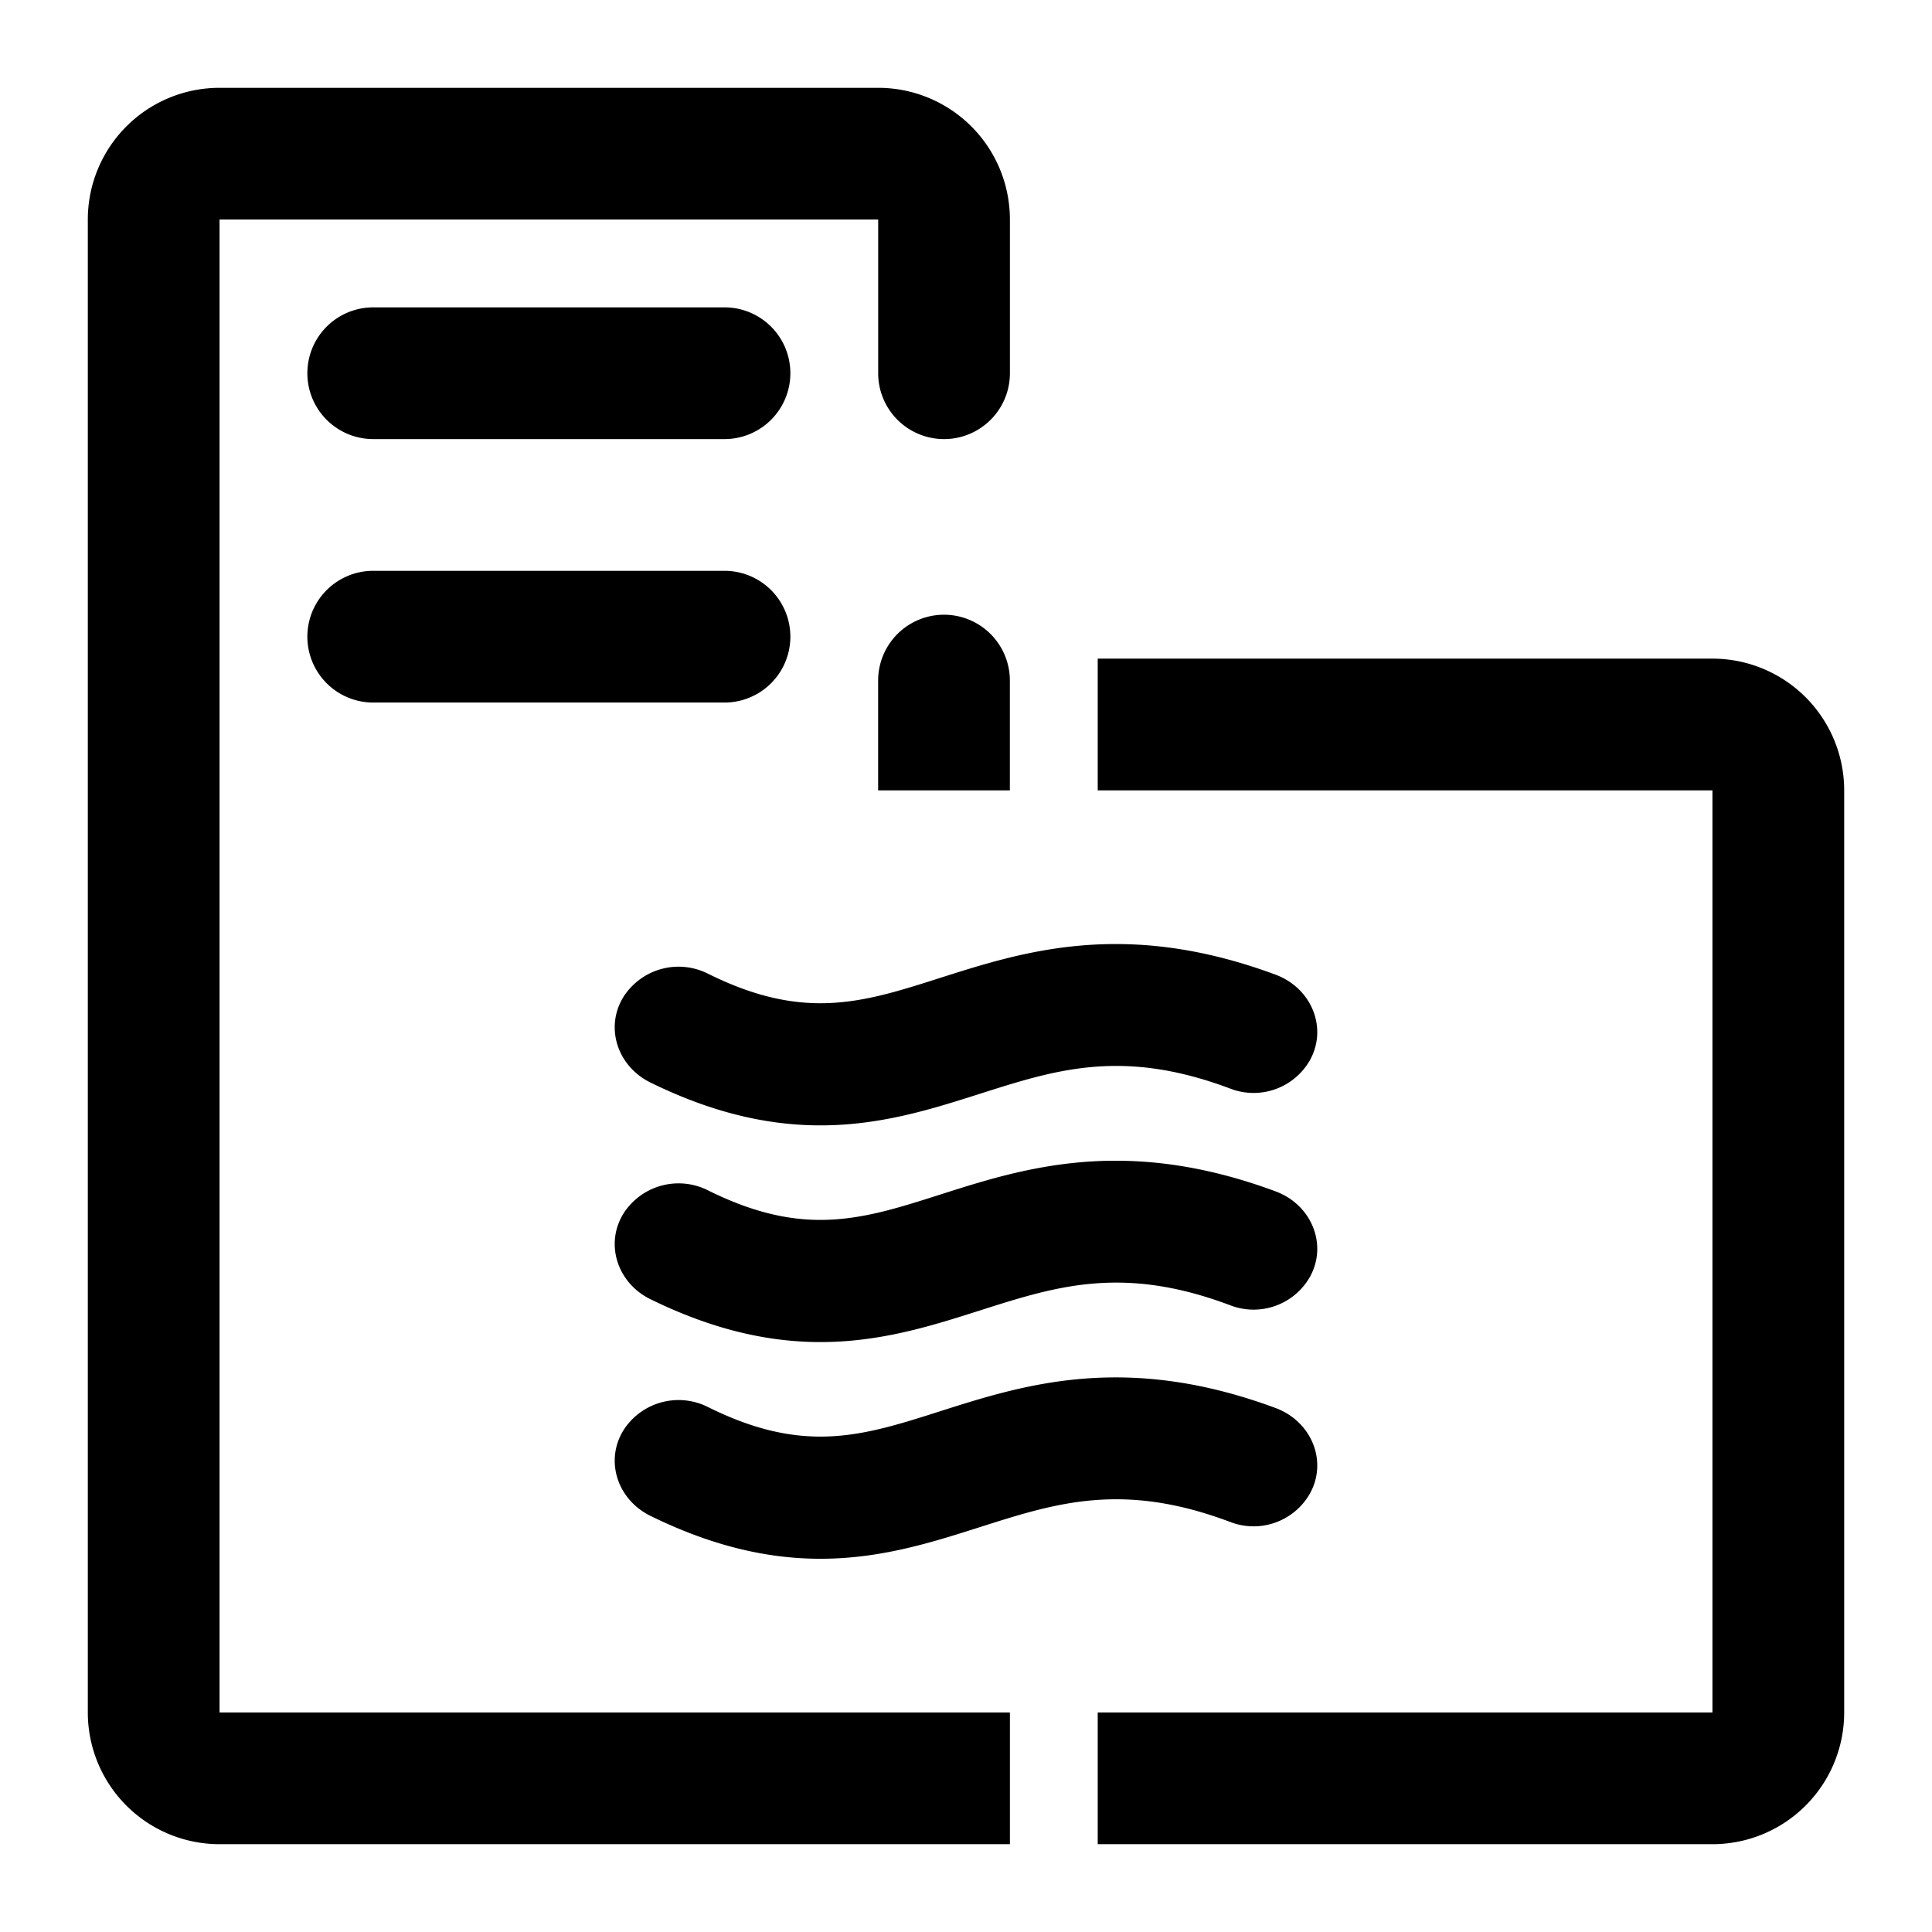<?xml version="1.0" standalone="no"?><!DOCTYPE svg PUBLIC "-//W3C//DTD SVG 1.1//EN"
  "http://www.w3.org/Graphics/SVG/1.1/DTD/svg11.dtd">
<svg t="1568194929550" class="icon" viewBox="0 0 1024 1024" version="1.1" xmlns="http://www.w3.org/2000/svg" p-id="4338"
     xmlns:xlink="http://www.w3.org/1999/xlink" width="200" height="200">
  <defs>
    <style type="text/css"></style>
  </defs>
  <path
    d="M676.049 516.585c-79.663-29.556-133.516-12.381-177.897 1.769-41.007 13.103-72.192 23.04-123.252-2.444a34.63 34.63 0 0 0-43.287 10.752h-0.023c-11.52 16.198-5.12 38.121 13.172 47.104 28.16 13.824 53.062 20.247 75.613 22.109 38.377 3.188 69.981-6.889 99.375-16.268 40.192-12.8 75.567-24.111 132.724-2.467a34.374 34.374 0 0 0 41.821-15.22c9.519-17.222 0.815-38.26-18.246-45.335z m0 114.851c-79.663-29.556-133.516-12.404-177.897 1.769-41.007 13.079-72.192 23.04-123.252-2.467a34.676 34.676 0 0 0-43.287 10.752h-0.023c-11.52 16.221-5.12 38.167 13.172 47.127 28.16 13.801 53.062 20.247 75.613 22.109 38.377 3.188 69.981-6.889 99.375-16.268 40.192-12.8 75.567-24.134 132.724-2.467a34.374 34.374 0 0 0 41.821-15.22c9.519-17.222 0.815-38.284-18.246-45.335z m0 114.828c-79.663-29.533-133.516-12.381-177.897 1.769-41.007 13.103-72.192 23.063-123.252-2.444a34.676 34.676 0 0 0-43.287 10.752l-0.023 0.023c-11.52 16.198-5.12 38.097 13.172 47.081 28.16 13.824 53.062 20.271 75.613 22.132 38.377 3.188 69.981-6.912 99.375-16.291 40.192-12.8 75.567-24.111 132.724-2.444a34.351 34.351 0 0 0 41.821-15.244c9.519-17.222 0.815-38.26-18.246-45.335zM535.249 360.727a34.909 34.909 0 0 0-69.818 0V418.909h69.818v-58.182zM116.364 116.364h349.091v81.455a34.909 34.909 0 0 0 69.818 0V116.364a69.818 69.818 0 0 0-69.818-69.818H116.364a69.818 69.818 0 0 0-69.818 69.818v791.273a69.818 69.818 0 0 0 69.818 69.818h418.909v-69.818H116.364V116.364z m791.273 232.727H581.818v69.818h325.818v488.727H581.818v69.818h325.818a69.818 69.818 0 0 0 69.818-69.818V418.909a69.818 69.818 0 0 0-69.818-69.818zM197.818 232.727h186.182a34.909 34.909 0 0 0 0-69.818h-186.182a34.909 34.909 0 0 0 0 69.818z m0 139.636h186.182a34.909 34.909 0 0 0 0-69.818h-186.182a34.909 34.909 0 0 0 0 69.818z"
    p-id="4339"></path>
</svg>
